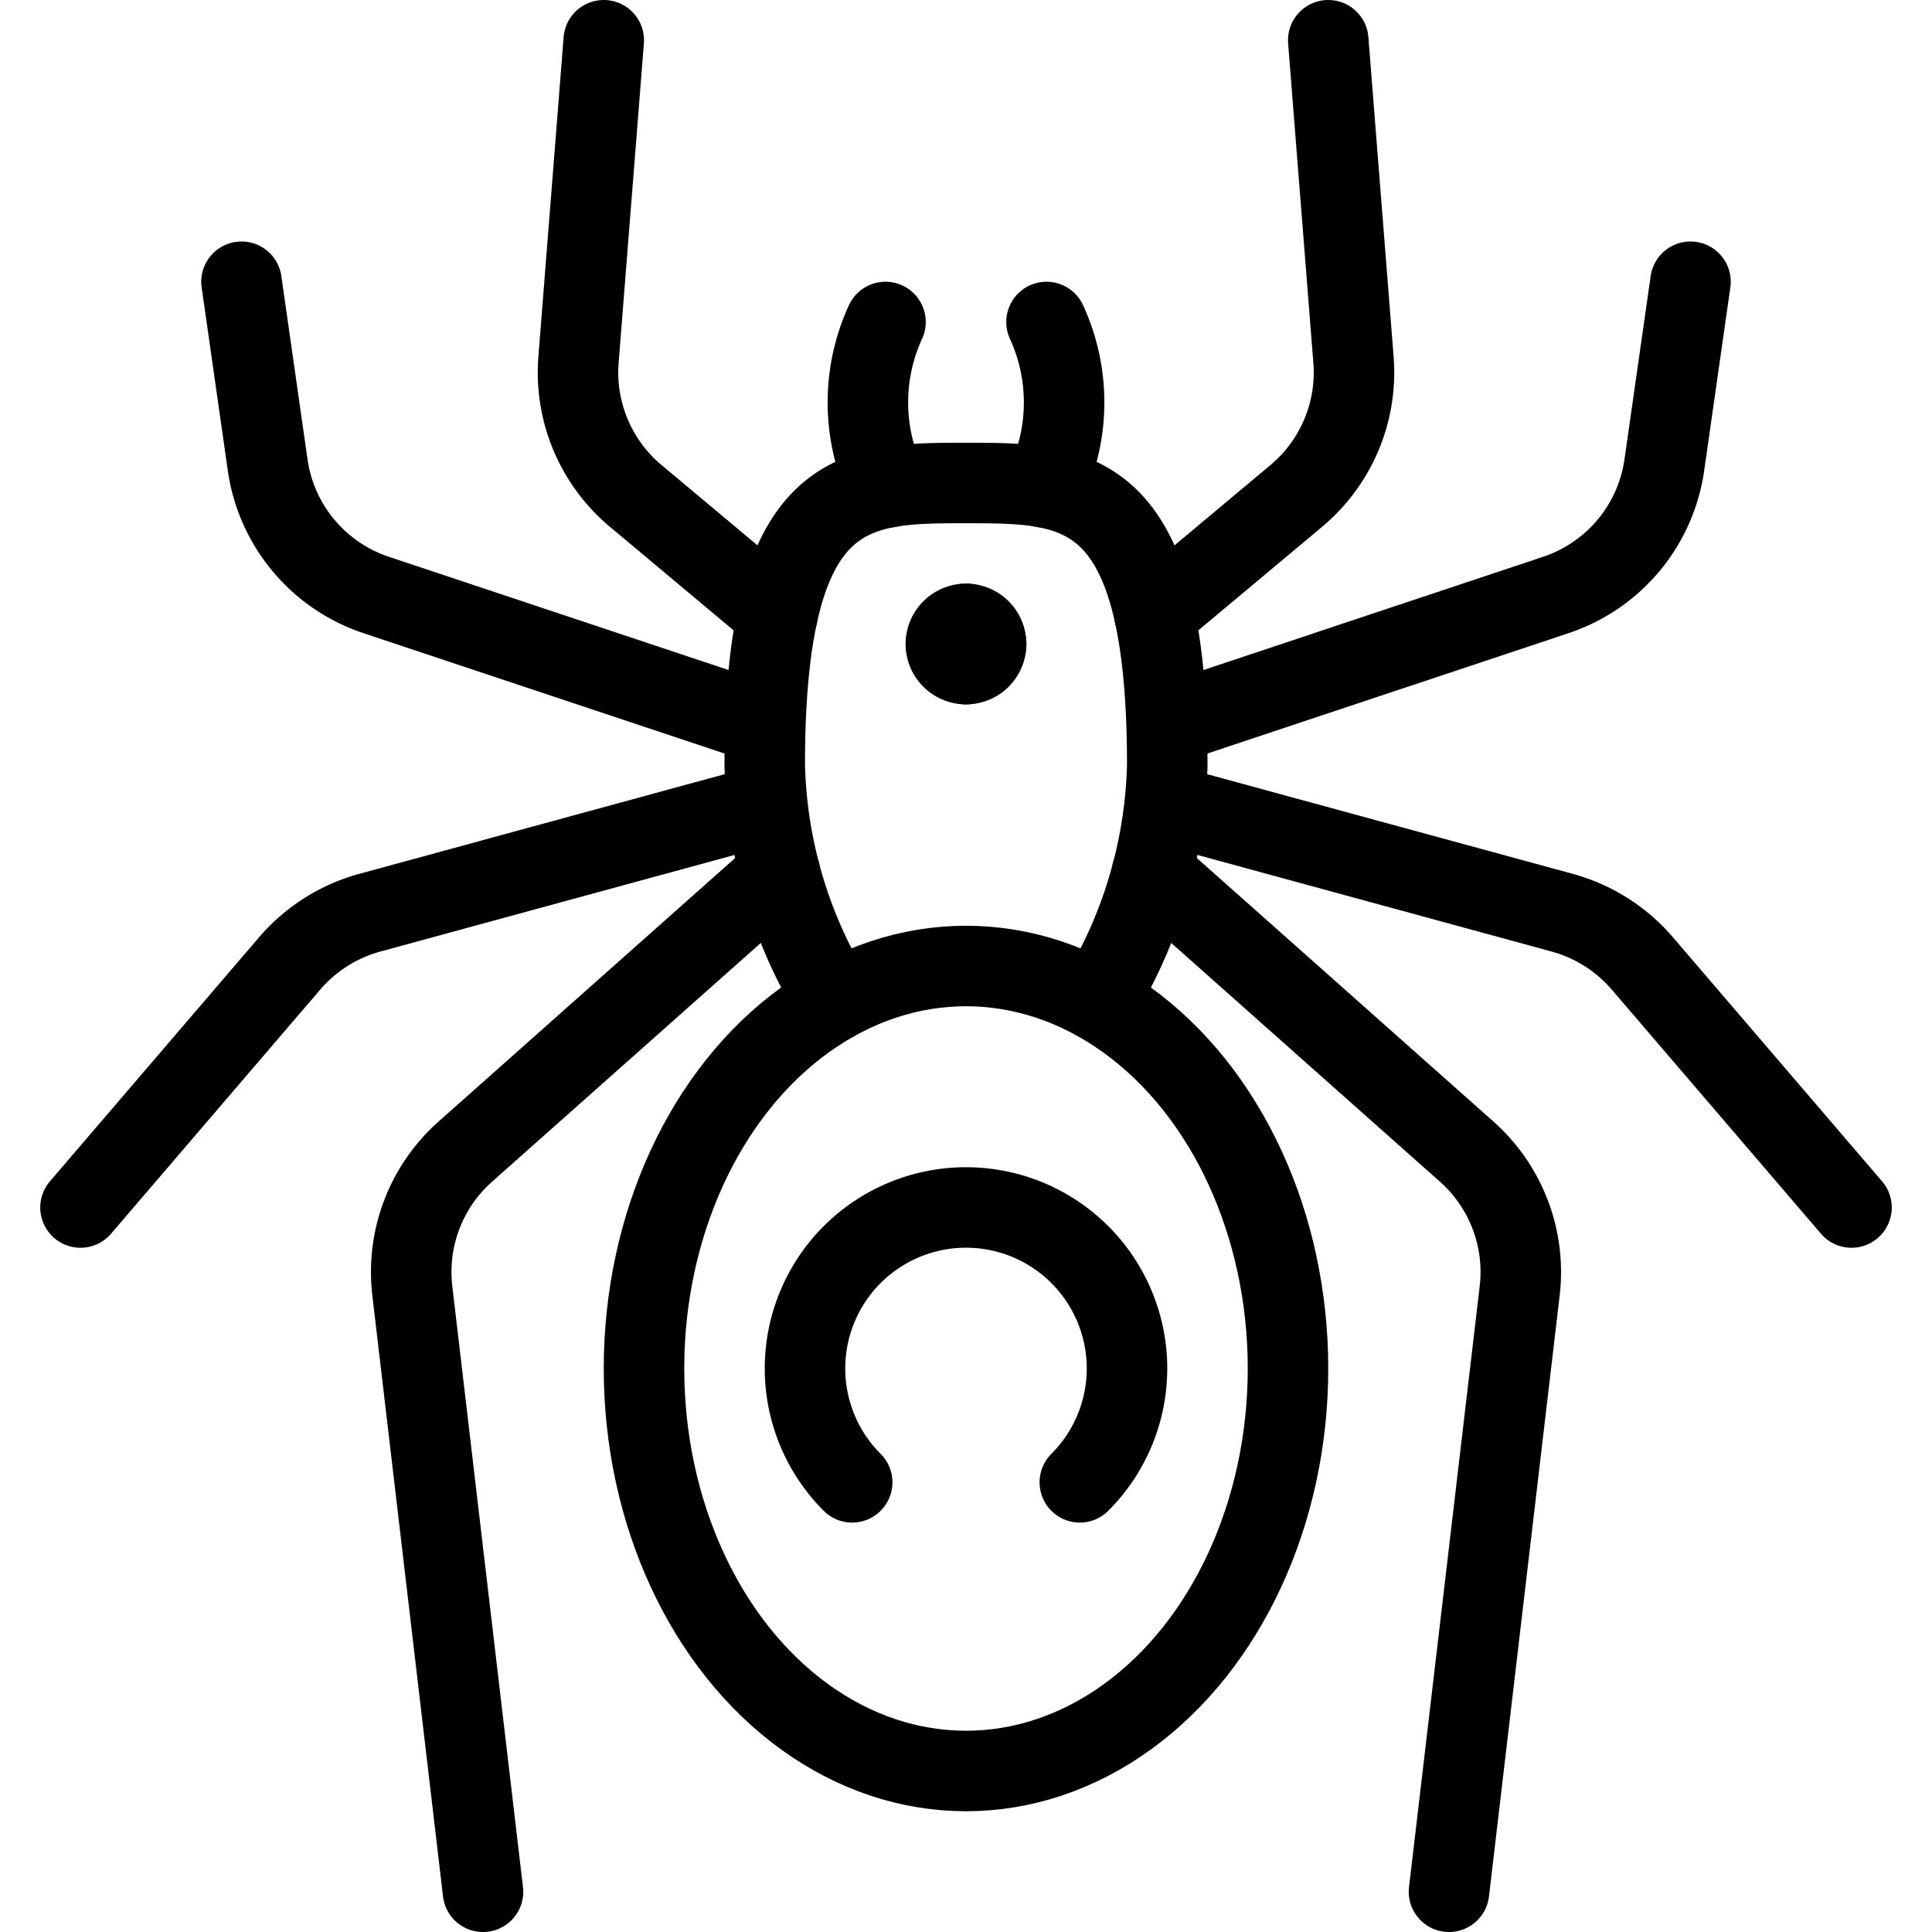 <svg id="Light" xmlns="http://www.w3.org/2000/svg" viewBox="0 0 24 24"><defs><style>.cls-1{fill:none;stroke:currentColor;stroke-linecap:round;stroke-linejoin:round;}</style></defs><title>spider</title><ellipse class="cls-1" cx="12" cy="17" rx="4" ry="5"/><path class="cls-1" d="M10.372,12.432A5.816,5.816,0,0,1,9.5,9.5C9.5,6,10.619,6,12,6s2.5,0,2.5,3.5a5.841,5.841,0,0,1-.87,2.932"/><path class="cls-1" d="M11.027,6.055A2.392,2.392,0,0,1,11,4"/><path class="cls-1" d="M12.973,6.055A2.392,2.392,0,0,0,13,4"/><path class="cls-1" d="M12,7.75a.25.25,0,0,1,.25.25"/><path class="cls-1" d="M11.75,8A.25.25,0,0,1,12,7.75"/><path class="cls-1" d="M12,8.25A.25.25,0,0,1,11.75,8"/><path class="cls-1" d="M12.25,8a.25.25,0,0,1-.25.25"/><path class="cls-1" d="M10.586,18.414a2,2,0,1,1,2.828,0"/><path class="cls-1" d="M14.341,7.635,16.1,6.163a2,2,0,0,0,.713-1.7L16.5.5"/><path class="cls-1" d="M14.312,10.834l3.909,3.473a2,2,0,0,1,.657,1.729L18,23.5"/><path class="cls-1" d="M14.5,9l4.827-1.609a2,2,0,0,0,1.348-1.615L21,3.5"/><path class="cls-1" d="M14.5,10l4.907,1.338a2.012,2.012,0,0,1,.993.628L23,15"/><path class="cls-1" d="M9.659,7.635,7.9,6.163a2,2,0,0,1-.713-1.7L7.5.5"/><path class="cls-1" d="M9.688,10.834,5.779,14.307a2,2,0,0,0-.657,1.729L6,23.5"/><path class="cls-1" d="M9.5,9,4.673,7.391A2,2,0,0,1,3.325,5.776L3,3.5"/><path class="cls-1" d="M9.5,10,4.593,11.338a2.012,2.012,0,0,0-.993.628L1,15"/></svg>